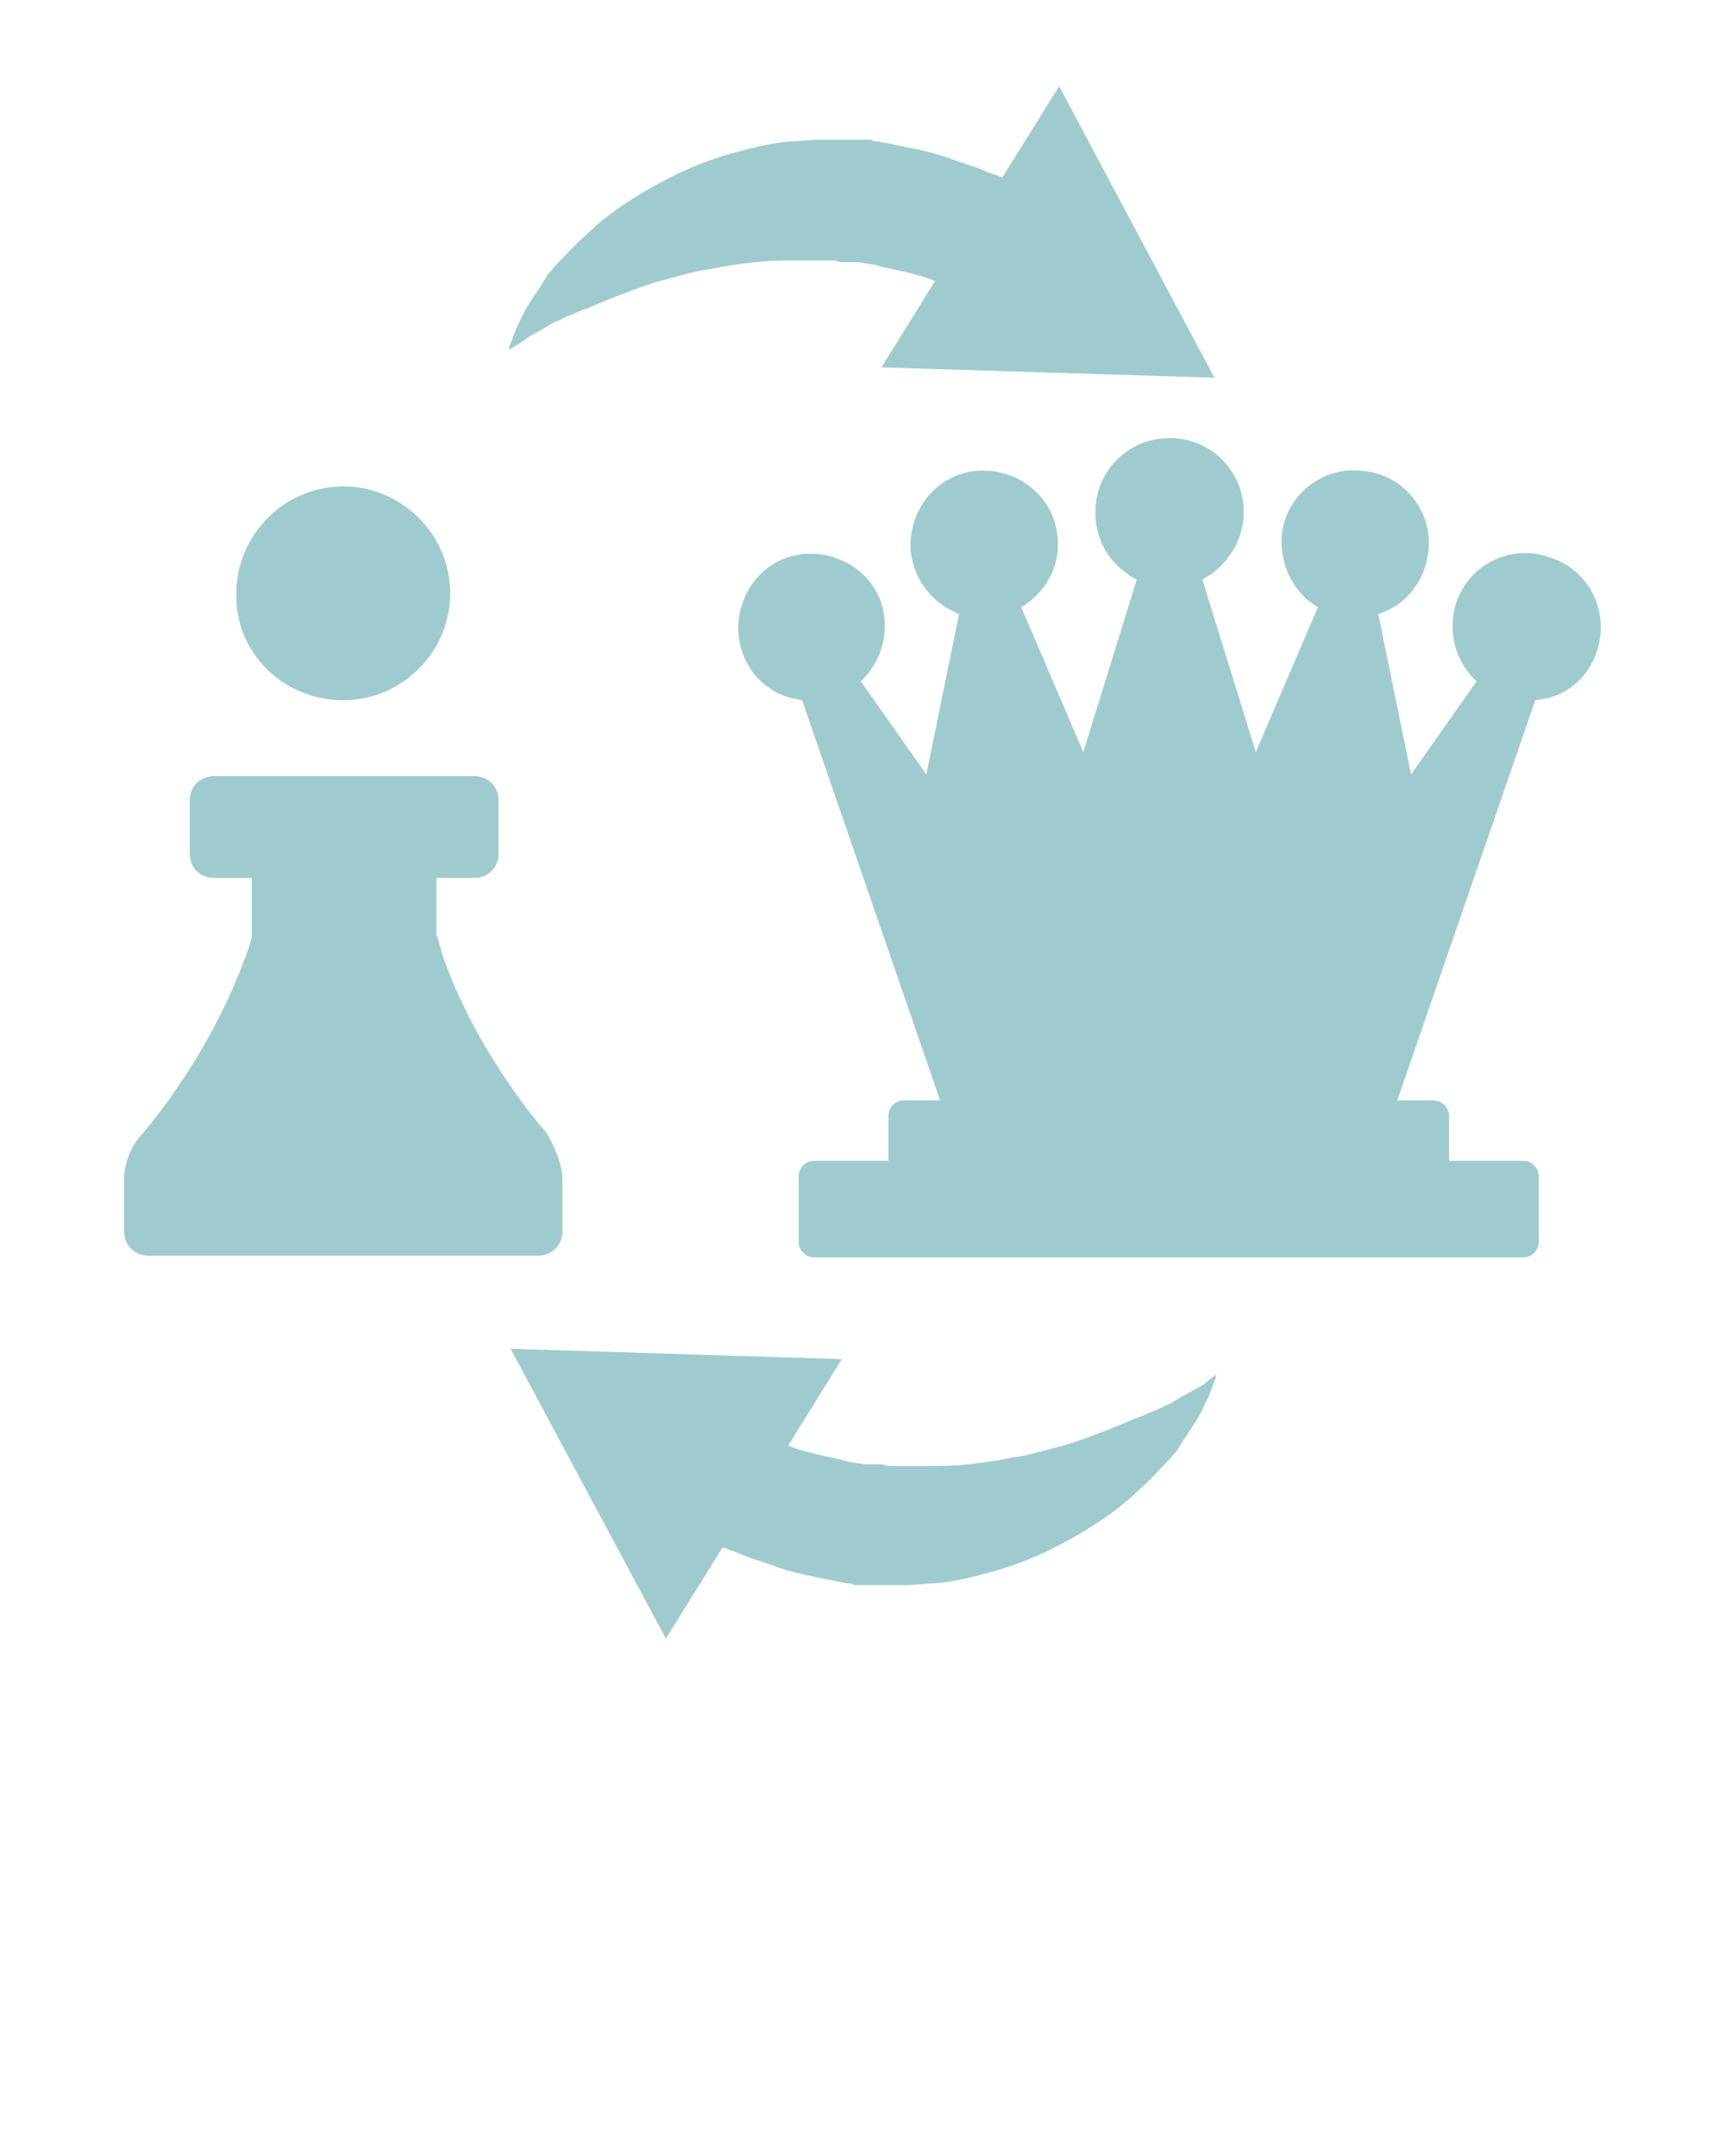 <svg xmlns="http://www.w3.org/2000/svg" xmlns:xlink="http://www.w3.org/1999/xlink" version="1.1" x="0px" y="0px" viewBox="0 0 100 125" style="enable-background:new 0 0 100 100;" xml:space="preserve"><path fill="#9fcbce" d="M70.4,21.9L61.4,5l-3.3,5.3c-0.2-0.1-0.5-0.2-0.8-0.3c-0.6-0.3-1.4-0.5-2.2-0.8s-1.7-0.5-2.7-0.7  c-0.5-0.1-1-0.2-1.5-0.3c-0.1,0-0.3,0-0.4-0.1h-0.2h-0.1H50c-0.1,0-0.2,0-0.3,0s-0.2,0-0.4,0c-0.3,0-0.6,0-0.9,0c-0.3,0-0.6,0-0.9,0  c-0.6,0-1.2,0.1-1.7,0.1c-1.2,0.1-2.3,0.4-3.4,0.7c-2.2,0.6-4.3,1.7-6,2.8c-0.9,0.6-1.7,1.2-2.4,1.9c-0.7,0.6-1.3,1.3-1.9,1.9  c-0.1,0.2-0.3,0.3-0.4,0.5c-0.1,0.2-0.2,0.3-0.3,0.5c-0.2,0.3-0.4,0.6-0.6,0.9c-0.4,0.6-0.6,1.1-0.8,1.5c-0.2,0.4-0.3,0.8-0.4,1  s-0.1,0.4-0.1,0.4s0.1-0.1,0.3-0.2c0.2-0.1,0.5-0.3,0.9-0.6c0.4-0.2,0.9-0.5,1.4-0.8c0.3-0.1,0.6-0.3,0.9-0.4c0.3-0.1,0.6-0.3,1-0.4  c0.7-0.3,1.4-0.6,2.2-0.9s1.6-0.6,2.4-0.8c0.8-0.2,1.7-0.5,2.6-0.6c0.9-0.2,1.7-0.3,2.6-0.4c0.9-0.1,1.7-0.1,2.6-0.1  c0.4,0,0.8,0,1.2,0c0.2,0,0.4,0,0.6,0c0.2,0,0.3,0,0.5,0.1c0.1,0,0.2,0,0.3,0s0.2,0,0.3,0h0.2h0.1c0,0,0.1,0-0.1,0l0,0l0,0l0,0  c0.1,0,0.2,0,0.3,0c0.4,0.1,0.8,0.1,1.1,0.2c0.7,0.2,1.4,0.3,2.1,0.5c0.4,0.1,0.8,0.2,1.2,0.4l-3.1,5L70.4,21.9z M69.2,80.6  c-0.4,0.2-0.9,0.5-1.4,0.8c-0.3,0.1-0.6,0.3-0.9,0.4s-0.6,0.3-1,0.4c-0.7,0.3-1.4,0.6-2.2,0.9s-1.6,0.6-2.4,0.8  c-0.8,0.2-1.7,0.5-2.6,0.6c-0.9,0.2-1.7,0.3-2.6,0.4C55.2,85,54.4,85,53.5,85c-0.4,0-0.8,0-1.2,0c-0.2,0-0.4,0-0.6,0  c-0.2,0-0.3,0-0.5-0.1c-0.1,0-0.2,0-0.3,0s-0.2,0-0.3,0h-0.2h-0.1c0,0-0.1,0,0.1,0l0,0l0,0l0,0c-0.1,0-0.2,0-0.3,0  c-0.4-0.1-0.8-0.1-1.1-0.2c-0.7-0.2-1.4-0.3-2.1-0.5c-0.4-0.1-0.8-0.2-1.2-0.4l3.1-5l-19.2-0.6l9,16.8l3.3-5.3  c0.2,0.1,0.5,0.2,0.8,0.3c0.6,0.3,1.4,0.5,2.2,0.8s1.7,0.5,2.7,0.7c0.5,0.1,1,0.2,1.5,0.3c0.1,0,0.3,0,0.4,0.1h0.2h0.1H50  c0.1,0,0.2,0,0.3,0s0.2,0,0.4,0c0.3,0,0.6,0,0.9,0c0.3,0,0.6,0,0.9,0c0.6,0,1.2-0.1,1.7-0.1c1.2-0.1,2.3-0.4,3.4-0.7  c2.2-0.6,4.3-1.7,6-2.8c0.9-0.6,1.7-1.2,2.4-1.9c0.7-0.6,1.3-1.3,1.9-1.9c0.1-0.2,0.3-0.3,0.4-0.5s0.2-0.3,0.3-0.5  c0.2-0.3,0.4-0.6,0.6-0.9c0.4-0.6,0.6-1.1,0.8-1.5c0.2-0.4,0.3-0.8,0.4-1s0.1-0.4,0.1-0.4s-0.1,0.1-0.3,0.2  C69.9,80.2,69.6,80.4,69.2,80.6z M32.6,68.3v3.1c0,0.8-0.6,1.4-1.4,1.4h-5.9H14.6h-6c-0.8,0-1.4-0.6-1.4-1.4v-3.1  c0-0.8,0.4-1.9,1-2.5c0,0,3.8-4.3,5.9-10c0.2-0.5,0.4-1,0.5-1.5v-3.4h-2.2c-0.8,0-1.4-0.6-1.4-1.4v-3.1c0-0.8,0.6-1.4,1.4-1.4h15.1  c0.8,0,1.4,0.6,1.4,1.4v3.1c0,0.8-0.6,1.4-1.4,1.4h-2.2v3.3c0.2,0.5,0.3,1.1,0.5,1.6c2.1,5.7,5.9,9.9,5.9,9.9  C32.1,66.4,32.6,67.5,32.6,68.3z M19.9,40.6c3.4,0,6.2-2.8,6.2-6.2s-2.8-6.2-6.2-6.2s-6.2,2.8-6.2,6.2  C13.6,37.8,16.4,40.6,19.9,40.6z M92.6,37.7c-0.5,1.5-1.6,2.5-3,2.8L89,40.6l-8,23.2h2.1c0.5,0,0.9,0.4,0.9,0.9v2.6h4.3  c0.5,0,0.9,0.4,0.9,0.9V72c0,0.5-0.4,0.9-0.9,0.9H47.2c-0.5,0-0.9-0.4-0.9-0.9v-3.8c0-0.5,0.4-0.9,0.9-0.9h4.3v-2.6  c0-0.5,0.4-0.9,0.9-0.9h2.1l-8-23.2L46,40.5c-1.4-0.3-2.6-1.4-3-2.8c-0.7-2.2,0.5-4.7,2.7-5.4s4.7,0.5,5.4,2.7  c0.5,1.6,0,3.4-1.2,4.5l3.8,5.4l1.9-9.3C54.1,35,53,33.7,52.8,32c-0.2-2.4,1.5-4.5,3.8-4.7c2.4-0.2,4.5,1.5,4.7,3.8  c0.2,1.7-0.7,3.3-2.1,4.1l3.6,8.4l3.1-10c-0.2-0.1-0.4-0.2-0.5-0.3c-1.2-0.8-1.9-2.1-1.9-3.6c0-2.4,1.9-4.3,4.3-4.3l0,0  c2.4,0,4.3,1.9,4.3,4.3c0,1.5-0.8,2.8-1.9,3.6c-0.2,0.1-0.3,0.2-0.5,0.3l3.1,10l3.6-8.4c-1.4-0.8-2.2-2.4-2.1-4.1  c0.2-2.4,2.4-4.1,4.7-3.8c2.4,0.2,4.1,2.4,3.8,4.7c-0.2,1.7-1.3,3.1-2.9,3.6l1.9,9.3l3.8-5.4c-1.2-1.1-1.7-2.8-1.2-4.5  c0.7-2.2,3.1-3.5,5.4-2.7C92.1,33,93.3,35.4,92.6,37.7z"/></svg>
